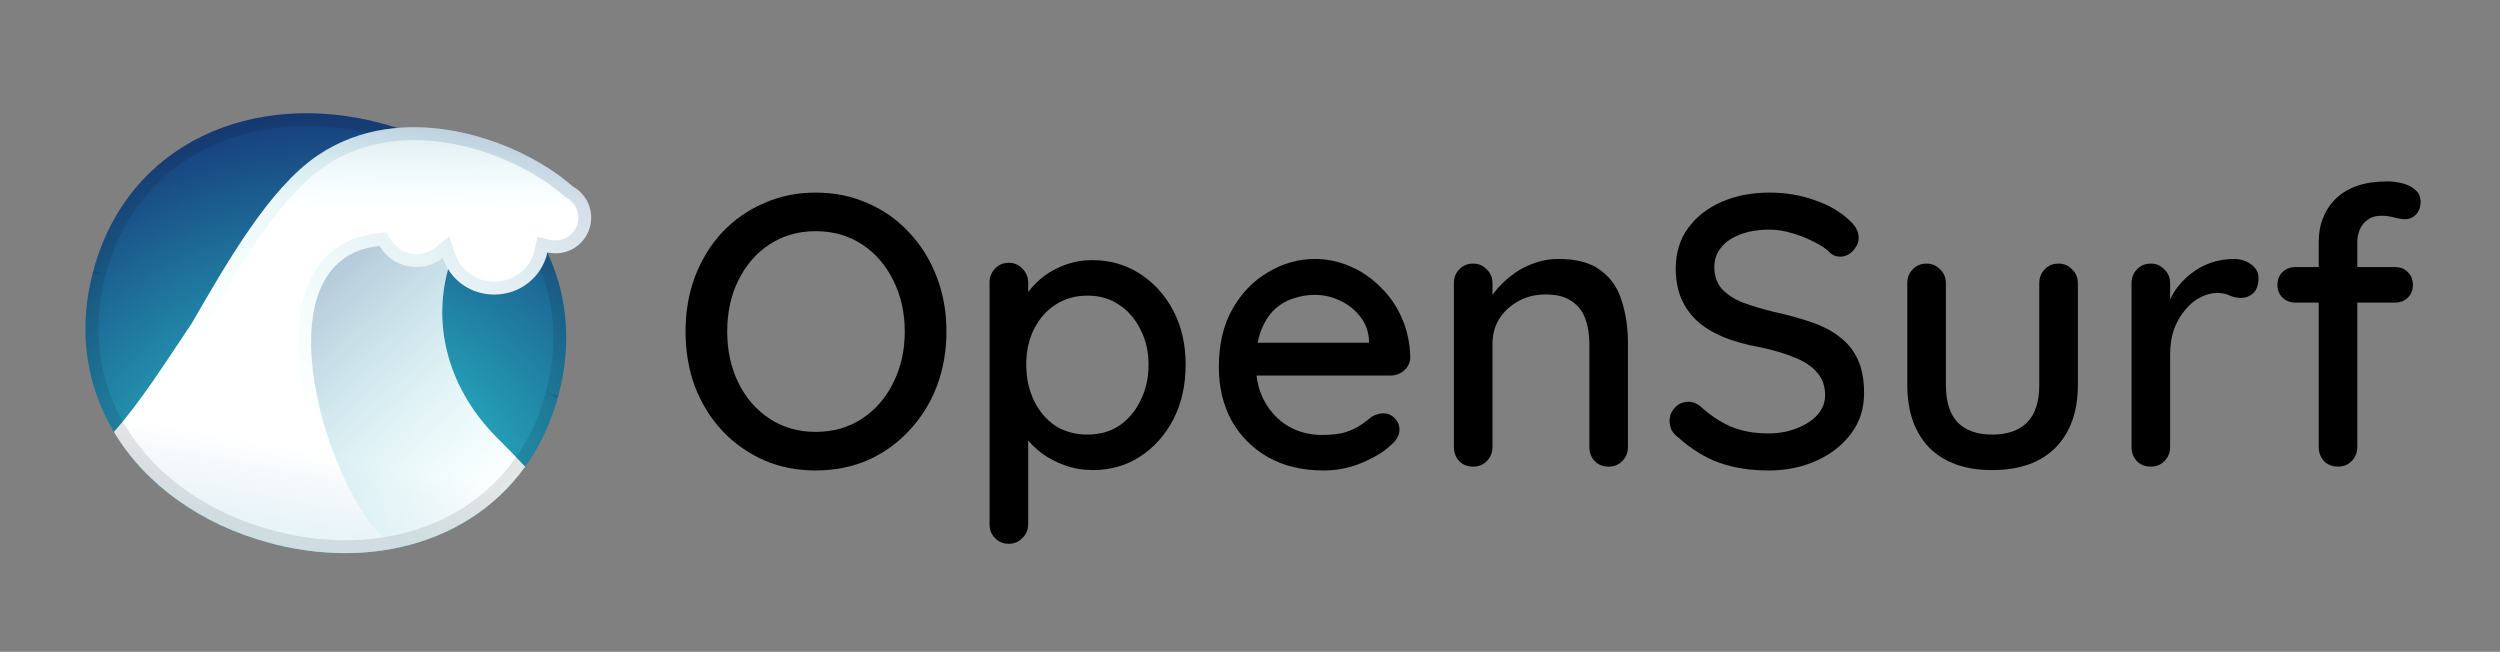 <svg width="1166" height="304" viewBox="0 0 1166 304" fill="none" xmlns="http://www.w3.org/2000/svg">
<rect x="0" y="0" width="1166" height="304" fill="#808080" stroke="none"/>
<path d="M260.424 184.45C244.375 244.347 185.659 269.255 125.763 253.206C65.867 237.157 27.472 186.228 43.521 126.331C59.57 66.435 118.286 41.527 178.182 57.576C238.078 73.625 276.474 124.554 260.424 184.45Z" fill="url(#paint0_radial_326_4777)"/>
<path d="M178.183 57.576C118.286 41.527 59.57 66.436 43.52 126.332L43.154 127.733L49.316 127.885C64.303 71.953 119.113 47.96 176.629 63.371C234.145 78.782 269.616 126.965 254.629 182.897L260.04 185.847L260.425 184.451C276.474 124.555 238.079 73.625 178.183 57.576Z" fill="black" fill-opacity="0.1"/>
<path fill-rule="evenodd" clip-rule="evenodd" d="M147.957 72.648C187.55 45.579 241.802 64.694 267.125 86.966C272.247 89.798 275.716 95.254 275.716 101.521C275.715 110.701 268.273 118.142 259.094 118.142C257.781 118.142 256.504 117.989 255.279 117.701C252.922 128.925 242.759 137.367 230.577 137.367C221.342 137.367 213.394 132.723 209.001 125.486C201.67 151.911 208.709 182.081 233.73 206.08C237.82 210.17 241.547 214.028 244.936 217.662C230.848 237.271 210.279 249.948 186.696 255.2C186.629 255.185 186.562 255.168 186.494 255.151C186.565 255.169 186.635 255.187 186.705 255.203C185.352 255.504 183.988 255.777 182.616 256.029C182.559 256.04 182.502 256.053 182.445 256.063L182.442 256.06C164.628 259.309 145.259 258.429 125.764 253.206C93.71 244.617 67.814 226.037 53.125 201.441C65.194 187.901 76.943 169.453 89.299 151.016C106.559 121.208 125.663 87.891 147.957 72.648Z" fill="white"/>
<path fill-rule="evenodd" clip-rule="evenodd" d="M147.957 72.648C187.55 45.579 241.802 64.694 267.125 86.966C272.247 89.798 275.716 95.254 275.716 101.521C275.715 110.701 268.273 118.142 259.094 118.142C257.781 118.142 256.504 117.989 255.279 117.701C252.922 128.925 242.759 137.367 230.577 137.367C221.342 137.367 213.394 132.723 209.001 125.486C201.67 151.911 208.709 182.081 233.73 206.08C237.82 210.17 241.547 214.028 244.936 217.662C230.848 237.271 210.279 249.948 186.696 255.2C186.629 255.185 186.562 255.168 186.494 255.151C186.565 255.169 186.635 255.187 186.705 255.203C185.352 255.504 183.988 255.777 182.616 256.029C182.559 256.04 182.502 256.053 182.445 256.063L182.442 256.06C164.628 259.309 145.259 258.429 125.764 253.206C93.71 244.617 67.814 226.037 53.125 201.441C65.194 187.901 76.943 169.453 89.299 151.016C106.559 121.208 125.663 87.891 147.957 72.648Z" fill="url(#paint1_linear_326_4777)"/>
<path fill-rule="evenodd" clip-rule="evenodd" d="M147.957 72.648C187.55 45.579 241.802 64.694 267.125 86.966C272.247 89.798 275.716 95.254 275.716 101.521C275.715 110.701 268.273 118.142 259.094 118.142C257.781 118.142 256.504 117.989 255.279 117.701C252.922 128.925 242.759 137.367 230.577 137.367C221.342 137.367 213.394 132.723 209.001 125.486C201.67 151.911 208.709 182.081 233.73 206.08C237.82 210.17 241.547 214.028 244.936 217.662C230.848 237.271 210.279 249.948 186.696 255.2C186.629 255.185 186.562 255.168 186.494 255.151C186.565 255.169 186.635 255.187 186.705 255.203C185.352 255.504 183.988 255.777 182.616 256.029C182.559 256.04 182.502 256.053 182.445 256.063L182.442 256.06C164.628 259.309 145.259 258.429 125.764 253.206C93.71 244.617 67.814 226.037 53.125 201.441C65.194 187.901 76.943 169.453 89.299 151.016C106.559 121.208 125.663 87.891 147.957 72.648Z" fill="url(#paint2_linear_326_4777)" fill-opacity="0.2"/>
<path d="M260.04 185.847L260.425 184.451L254.629 182.897C239.642 238.829 184.833 262.822 127.316 247.411C69.8 231.999 34.33 183.817 49.316 127.885L43.52 126.332L43.154 127.733C28.073 187.021 66.335 237.282 125.763 253.206C185.191 269.13 243.457 244.733 260.04 185.847Z" fill="black" fill-opacity="0.1"/>
<path d="M182.445 256.063L182.443 256.061C182.522 256.046 182.602 256.033 182.681 256.018C182.603 256.033 182.524 256.049 182.445 256.063Z" fill="url(#paint3_linear_326_4777)"/>
<path d="M177.007 114.696C180.504 120.575 186.92 124.516 194.258 124.516C198.899 124.516 203.172 122.938 206.571 120.292C207.176 122.127 207.996 123.867 209.001 125.486C201.67 151.911 208.709 182.081 233.729 206.08C237.82 210.171 241.547 214.029 244.936 217.663C230.848 237.272 210.279 249.949 186.696 255.201C159.445 249.022 113.792 121.192 177.007 114.696Z" fill="url(#paint4_linear_326_4777)"/>
<path d="M212.271 118.411C214.729 125.861 221.943 131.367 230.577 131.367V137.367L230.052 137.362C219.056 137.143 209.79 130.043 206.572 120.291C203.173 122.938 198.901 124.516 194.259 124.516V118.516C197.517 118.516 200.502 117.413 202.886 115.557L209.603 110.326L212.271 118.411ZM256.651 111.86C257.434 112.044 258.251 112.143 259.094 112.143V118.143L258.604 118.136C257.463 118.102 256.351 117.953 255.279 117.701C252.922 128.925 242.759 137.367 230.577 137.367V131.367C239.956 131.367 247.641 124.879 249.407 116.468L250.67 110.455L256.651 111.86ZM269.716 101.522C269.716 97.526 267.511 94.036 264.222 92.217L263.651 91.901L263.162 91.471C251.326 81.061 232.416 71.178 211.757 67.195C191.154 63.223 169.452 65.222 151.344 77.602C141.103 84.603 131.252 96.028 121.664 109.799C112.115 123.514 103.154 139.063 94.491 154.023L94.393 154.193L94.283 154.356C83.061 171.101 71.951 188.475 60.569 202.002C74.677 223.288 98.175 239.602 127.316 247.41C142.356 251.44 157.243 252.755 171.27 251.518C167.181 246.99 163.205 241.109 159.546 234.458C152.123 220.963 145.631 203.633 142.053 186.29C138.5 169.07 137.667 151.102 142.307 136.687C144.654 129.393 148.468 122.819 154.217 117.818C160.004 112.786 167.407 109.65 176.394 108.727L180.205 108.335L182.163 111.628C184.624 115.765 189.124 118.516 194.259 118.516V124.516L193.573 124.504C186.523 124.267 180.395 120.391 177.007 114.695C113.785 121.192 159.456 249.049 186.705 255.203C168.332 259.296 148.13 258.881 127.737 253.721L125.764 253.206C94.21 244.751 68.625 226.616 53.821 202.59L53.125 201.441C65.194 187.901 76.943 169.454 89.299 151.017C106.29 121.674 125.066 88.931 146.914 73.376L147.957 72.648C187.55 45.579 241.802 64.694 267.125 86.966C272.247 89.798 275.716 95.255 275.716 101.522L275.71 101.95C275.482 110.932 268.13 118.143 259.094 118.143V112.143C264.96 112.143 269.715 107.387 269.716 101.522Z" fill="url(#paint5_linear_326_4777)" fill-opacity="0.2"/>
<path d="M1113.49 84.604C1115.77 84.604 1118.11 84.904 1120.51 85.504C1122.91 86.104 1124.89 87.124 1126.45 88.564C1128.13 89.884 1128.97 91.744 1128.97 94.144C1128.97 96.544 1128.25 98.524 1126.81 100.084C1125.37 101.524 1123.69 102.244 1121.77 102.244C1120.57 102.244 1118.95 102.004 1116.91 101.524C1114.87 100.924 1112.83 100.624 1110.79 100.624C1108.03 100.624 1105.81 101.284 1104.13 102.604C1102.45 103.804 1101.25 105.364 1100.53 107.284C1099.81 109.084 1099.45 110.884 1099.45 112.684V208.444C1099.45 211.084 1098.55 213.304 1096.75 215.104C1095.07 216.784 1092.97 217.624 1090.45 217.624C1087.81 217.624 1085.65 216.784 1083.97 215.104C1082.29 213.304 1081.45 211.084 1081.45 208.444V112.864C1081.45 104.584 1084.15 97.804 1089.55 92.524C1095.07 87.244 1103.05 84.604 1113.49 84.604ZM1117.09 124.564C1119.49 124.564 1121.47 125.344 1123.03 126.904C1124.59 128.464 1125.37 130.444 1125.37 132.844C1125.37 135.244 1124.59 137.224 1123.03 138.784C1121.47 140.344 1119.49 141.124 1117.09 141.124H1070.47C1068.19 141.124 1066.21 140.344 1064.53 138.784C1062.97 137.224 1062.19 135.244 1062.19 132.844C1062.19 130.444 1062.97 128.464 1064.53 126.904C1066.21 125.344 1068.19 124.564 1070.47 124.564H1117.09Z" fill="black"/>
<path d="M1003.15 217.624C1000.51 217.624 998.351 216.784 996.671 215.104C994.991 213.304 994.151 211.084 994.151 208.444V132.124C994.151 129.484 994.991 127.324 996.671 125.644C998.351 123.844 1000.51 122.944 1003.15 122.944C1005.67 122.944 1007.77 123.844 1009.45 125.644C1011.25 127.324 1012.15 129.484 1012.15 132.124V152.284L1010.35 144.544C1011.31 141.184 1012.75 138.064 1014.67 135.184C1016.71 132.304 1019.11 129.784 1021.87 127.624C1024.63 125.464 1027.69 123.784 1031.05 122.584C1034.53 121.384 1038.13 120.784 1041.85 120.784C1044.97 120.784 1047.67 121.624 1049.95 123.304C1052.23 124.984 1053.37 127.084 1053.37 129.604C1053.37 132.844 1052.53 135.244 1050.85 136.804C1049.17 138.244 1047.31 138.964 1045.27 138.964C1043.47 138.964 1041.73 138.604 1040.05 137.884C1038.37 137.044 1036.39 136.624 1034.11 136.624C1031.59 136.624 1029.01 137.284 1026.37 138.604C1023.73 139.924 1021.33 141.904 1019.17 144.544C1017.01 147.064 1015.27 150.064 1013.95 153.544C1012.75 157.024 1012.15 160.924 1012.15 165.244V208.444C1012.15 211.084 1011.25 213.304 1009.45 215.104C1007.77 216.784 1005.67 217.624 1003.15 217.624Z" fill="black"/>
<path d="M960.121 122.944C962.641 122.944 964.741 123.844 966.421 125.644C968.221 127.324 969.121 129.484 969.121 132.124V179.464C969.121 191.944 965.641 201.724 958.681 208.804C951.721 215.764 941.881 219.244 929.161 219.244C916.561 219.244 906.781 215.764 899.821 208.804C892.981 201.724 889.561 191.944 889.561 179.464V132.124C889.561 129.484 890.401 127.324 892.081 125.644C893.761 123.844 895.921 122.944 898.561 122.944C901.081 122.944 903.181 123.844 904.861 125.644C906.661 127.324 907.561 129.484 907.561 132.124V179.464C907.561 187.264 909.361 193.084 912.961 196.924C916.681 200.764 922.081 202.684 929.161 202.684C936.361 202.684 941.821 200.764 945.541 196.924C949.261 193.084 951.121 187.264 951.121 179.464V132.124C951.121 129.484 951.961 127.324 953.641 125.644C955.321 123.844 957.481 122.944 960.121 122.944Z" fill="black"/>
<path d="M824.948 219.424C816.308 219.424 808.628 218.224 801.908 215.824C795.188 213.424 788.768 209.464 782.648 203.944C781.328 202.984 780.308 201.844 779.588 200.524C778.988 199.084 778.688 197.644 778.688 196.204C778.688 193.924 779.528 191.884 781.208 190.084C782.888 188.284 784.988 187.384 787.508 187.384C789.428 187.384 791.228 188.044 792.908 189.364C797.468 193.564 802.208 196.744 807.128 198.904C812.168 201.064 818.048 202.144 824.768 202.144C829.568 202.144 833.948 201.364 837.908 199.804C841.988 198.244 845.228 196.144 847.628 193.504C850.028 190.864 851.228 187.804 851.228 184.324C851.228 180.004 849.968 176.464 847.448 173.704C845.048 170.824 841.508 168.484 836.828 166.684C832.268 164.764 826.748 163.144 820.268 161.824C814.268 160.744 808.868 159.244 804.068 157.324C799.388 155.404 795.368 153.004 792.008 150.124C788.648 147.124 786.068 143.584 784.268 139.504C782.468 135.424 781.568 130.684 781.568 125.284C781.568 117.964 783.488 111.664 787.328 106.384C791.168 101.104 796.388 97.024 802.988 94.144C809.588 91.264 817.028 89.824 825.308 89.824C832.868 89.824 839.948 91.024 846.548 93.424C853.148 95.704 858.488 98.824 862.568 102.784C865.448 105.304 866.888 108.004 866.888 110.884C866.888 113.044 865.988 115.084 864.188 117.004C862.508 118.804 860.528 119.704 858.248 119.704C856.568 119.704 855.128 119.224 853.928 118.264C852.008 116.224 849.428 114.424 846.188 112.864C842.948 111.184 839.468 109.804 835.748 108.724C832.148 107.644 828.668 107.104 825.308 107.104C819.908 107.104 815.288 107.884 811.448 109.444C807.608 110.884 804.668 112.924 802.628 115.564C800.588 118.084 799.568 121.084 799.568 124.564C799.568 128.644 800.708 132.004 802.988 134.644C805.388 137.284 808.688 139.444 812.888 141.124C817.088 142.684 821.888 144.124 827.288 145.444C833.888 146.884 839.768 148.504 844.928 150.304C850.208 152.104 854.648 154.444 858.248 157.324C861.848 160.084 864.608 163.564 866.528 167.764C868.448 171.964 869.408 177.184 869.408 183.424C869.408 190.624 867.368 196.924 863.288 202.324C859.208 207.724 853.808 211.924 847.088 214.924C840.488 217.924 833.108 219.424 824.948 219.424Z" fill="black"/>
<path d="M726.876 120.784C735.396 120.784 741.996 122.584 746.676 126.184C751.356 129.664 754.596 134.404 756.396 140.404C758.316 146.284 759.276 152.884 759.276 160.204V208.444C759.276 211.084 758.376 213.304 756.576 215.104C754.896 216.784 752.796 217.624 750.276 217.624C747.636 217.624 745.476 216.784 743.796 215.104C742.116 213.304 741.276 211.084 741.276 208.444V160.384C741.276 156.064 740.676 152.224 739.476 148.864C738.276 145.384 736.176 142.624 733.176 140.584C730.296 138.424 726.216 137.344 720.936 137.344C716.016 137.344 711.696 138.424 707.976 140.584C704.256 142.624 701.316 145.384 699.156 148.864C697.116 152.224 696.096 156.064 696.096 160.384V208.444C696.096 211.084 695.196 213.304 693.396 215.104C691.716 216.784 689.616 217.624 687.096 217.624C684.456 217.624 682.296 216.784 680.616 215.104C678.936 213.304 678.096 211.084 678.096 208.444V132.124C678.096 129.484 678.936 127.324 680.616 125.644C682.296 123.844 684.456 122.944 687.096 122.944C689.616 122.944 691.716 123.844 693.396 125.644C695.196 127.324 696.096 129.484 696.096 132.124V142.204L692.856 144.004C693.696 141.364 695.136 138.724 697.176 136.084C699.336 133.324 701.916 130.804 704.916 128.524C707.916 126.124 711.276 124.264 714.996 122.944C718.716 121.504 722.676 120.784 726.876 120.784Z" fill="black"/>
<path d="M617.43 219.424C607.47 219.424 598.83 217.384 591.51 213.304C584.19 209.104 578.49 203.404 574.41 196.204C570.45 188.884 568.47 180.544 568.47 171.184C568.47 160.624 570.57 151.624 574.77 144.184C579.09 136.624 584.67 130.864 591.51 126.904C598.35 122.824 605.61 120.784 613.29 120.784C619.17 120.784 624.75 121.984 630.03 124.384C635.31 126.664 639.99 129.904 644.07 134.104C648.27 138.184 651.57 143.044 653.97 148.684C656.37 154.204 657.63 160.264 657.75 166.864C657.63 169.264 656.67 171.244 654.87 172.804C653.07 174.364 650.97 175.144 648.57 175.144H578.55L574.23 159.844H641.91L638.49 163.084V158.584C638.25 154.384 636.87 150.724 634.35 147.604C631.83 144.364 628.71 141.904 624.99 140.224C621.27 138.424 617.37 137.524 613.29 137.524C609.69 137.524 606.21 138.124 602.85 139.324C599.61 140.404 596.67 142.204 594.03 144.724C591.51 147.244 589.47 150.604 587.91 154.804C586.47 158.884 585.75 163.984 585.75 170.104C585.75 176.704 587.13 182.464 589.89 187.384C592.65 192.304 596.37 196.144 601.05 198.904C605.73 201.544 610.89 202.864 616.53 202.864C620.97 202.864 624.63 202.444 627.51 201.604C630.39 200.644 632.79 199.504 634.71 198.184C636.63 196.864 638.31 195.604 639.75 194.404C641.55 193.324 643.35 192.784 645.15 192.784C647.31 192.784 649.11 193.564 650.55 195.124C651.99 196.564 652.71 198.304 652.71 200.344C652.71 202.984 651.39 205.384 648.75 207.544C645.51 210.664 641.01 213.424 635.25 215.824C629.61 218.224 623.67 219.424 617.43 219.424Z" fill="black"/>
<path d="M509.234 121.324C517.634 121.324 525.074 123.424 531.554 127.624C538.154 131.824 543.374 137.584 547.214 144.904C551.054 152.104 552.974 160.504 552.974 170.104C552.974 179.704 551.054 188.224 547.214 195.664C543.374 202.984 538.214 208.744 531.734 212.944C525.254 217.144 517.934 219.244 509.774 219.244C505.214 219.244 500.894 218.524 496.814 217.084C492.734 215.644 489.134 213.784 486.014 211.504C482.894 209.104 480.314 206.584 478.274 203.944C476.354 201.304 475.154 198.844 474.674 196.564L479.534 194.224V244.444C479.534 247.084 478.634 249.244 476.834 250.924C475.154 252.724 473.054 253.624 470.534 253.624C467.894 253.624 465.734 252.724 464.054 250.924C462.374 249.244 461.534 247.084 461.534 244.444V131.764C461.534 129.244 462.374 127.084 464.054 125.284C465.734 123.484 467.894 122.584 470.534 122.584C473.054 122.584 475.154 123.484 476.834 125.284C478.634 127.084 479.534 129.244 479.534 131.764V144.184L476.654 142.564C477.014 140.284 478.154 137.944 480.074 135.544C481.994 133.024 484.394 130.684 487.274 128.524C490.274 126.364 493.634 124.624 497.354 123.304C501.194 121.984 505.154 121.324 509.234 121.324ZM507.254 137.884C501.494 137.884 496.454 139.324 492.134 142.204C487.934 144.964 484.634 148.744 482.234 153.544C479.834 158.344 478.634 163.864 478.634 170.104C478.634 176.224 479.834 181.804 482.234 186.844C484.634 191.764 487.934 195.664 492.134 198.544C496.454 201.304 501.494 202.684 507.254 202.684C512.894 202.684 517.814 201.304 522.014 198.544C526.214 195.664 529.514 191.764 531.914 186.844C534.434 181.804 535.694 176.224 535.694 170.104C535.694 163.984 534.434 158.524 531.914 153.724C529.514 148.804 526.214 144.964 522.014 142.204C517.814 139.324 512.894 137.884 507.254 137.884Z" fill="black"/>
<path d="M441.42 154.624C441.42 163.744 439.92 172.264 436.92 180.184C433.92 187.984 429.66 194.824 424.14 200.704C418.74 206.584 412.32 211.204 404.88 214.564C397.44 217.804 389.28 219.424 380.4 219.424C371.64 219.424 363.54 217.804 356.1 214.564C348.66 211.204 342.18 206.584 336.66 200.704C331.26 194.824 327.06 187.984 324.06 180.184C321.18 172.264 319.74 163.744 319.74 154.624C319.74 145.504 321.18 137.044 324.06 129.244C327.06 121.324 331.26 114.424 336.66 108.544C342.18 102.664 348.66 98.104 356.1 94.864C363.54 91.504 371.64 89.824 380.4 89.824C389.28 89.824 397.44 91.504 404.88 94.864C412.32 98.104 418.74 102.664 424.14 108.544C429.66 114.424 433.92 121.324 436.92 129.244C439.92 137.044 441.42 145.504 441.42 154.624ZM421.98 154.624C421.98 145.744 420.18 137.764 416.58 130.684C413.1 123.604 408.24 118.024 402 113.944C395.76 109.864 388.56 107.824 380.4 107.824C372.36 107.824 365.22 109.864 358.98 113.944C352.74 118.024 347.88 123.604 344.4 130.684C340.92 137.644 339.18 145.624 339.18 154.624C339.18 163.504 340.92 171.484 344.4 178.564C347.88 185.644 352.74 191.224 358.98 195.304C365.22 199.384 372.36 201.424 380.4 201.424C388.56 201.424 395.76 199.384 402 195.304C408.24 191.224 413.1 185.644 416.58 178.564C420.18 171.484 421.98 163.504 421.98 154.624Z" fill="black"/>
<defs>
<radialGradient id="paint0_radial_326_4777" cx="0" cy="0" r="1" gradientTransform="matrix(2.60619e-07 -192.156 214.428 -7.204 151.613 243.374)" gradientUnits="userSpaceOnUse">
<stop stop-color="#2EE1DE"/>
<stop offset="1" stop-color="#173D7B"/>
</radialGradient>
<linearGradient id="paint1_linear_326_4777" x1="227.445" y1="45.996" x2="226.649" y2="97.758" gradientUnits="userSpaceOnUse">
<stop stop-color="#173D7B" stop-opacity="0.2"/>
<stop offset="1" stop-color="#2EE1DE" stop-opacity="0"/>
</linearGradient>
<linearGradient id="paint2_linear_326_4777" x1="133.104" y1="208.76" x2="119.313" y2="282.891" gradientUnits="userSpaceOnUse">
<stop stop-color="#004799" stop-opacity="0"/>
<stop offset="1" stop-color="#2EE1DE"/>
</linearGradient>
<linearGradient id="paint3_linear_326_4777" x1="127.932" y1="109.919" x2="234.857" y2="229.075" gradientUnits="userSpaceOnUse">
<stop stop-color="#173D7B" stop-opacity="0.4"/>
<stop offset="1" stop-color="#2EE1DE" stop-opacity="0"/>
</linearGradient>
<linearGradient id="paint4_linear_326_4777" x1="127.932" y1="109.919" x2="234.857" y2="229.075" gradientUnits="userSpaceOnUse">
<stop stop-color="#173D7B" stop-opacity="0.4"/>
<stop offset="1" stop-color="#2EE1DE" stop-opacity="0"/>
</linearGradient>
<linearGradient id="paint5_linear_326_4777" x1="140.616" y1="194.577" x2="246.48" y2="54.205" gradientUnits="userSpaceOnUse">
<stop stop-color="#2EE1DE" stop-opacity="0"/>
<stop offset="1" stop-color="#173D7B"/>
</linearGradient>
</defs>
</svg>
